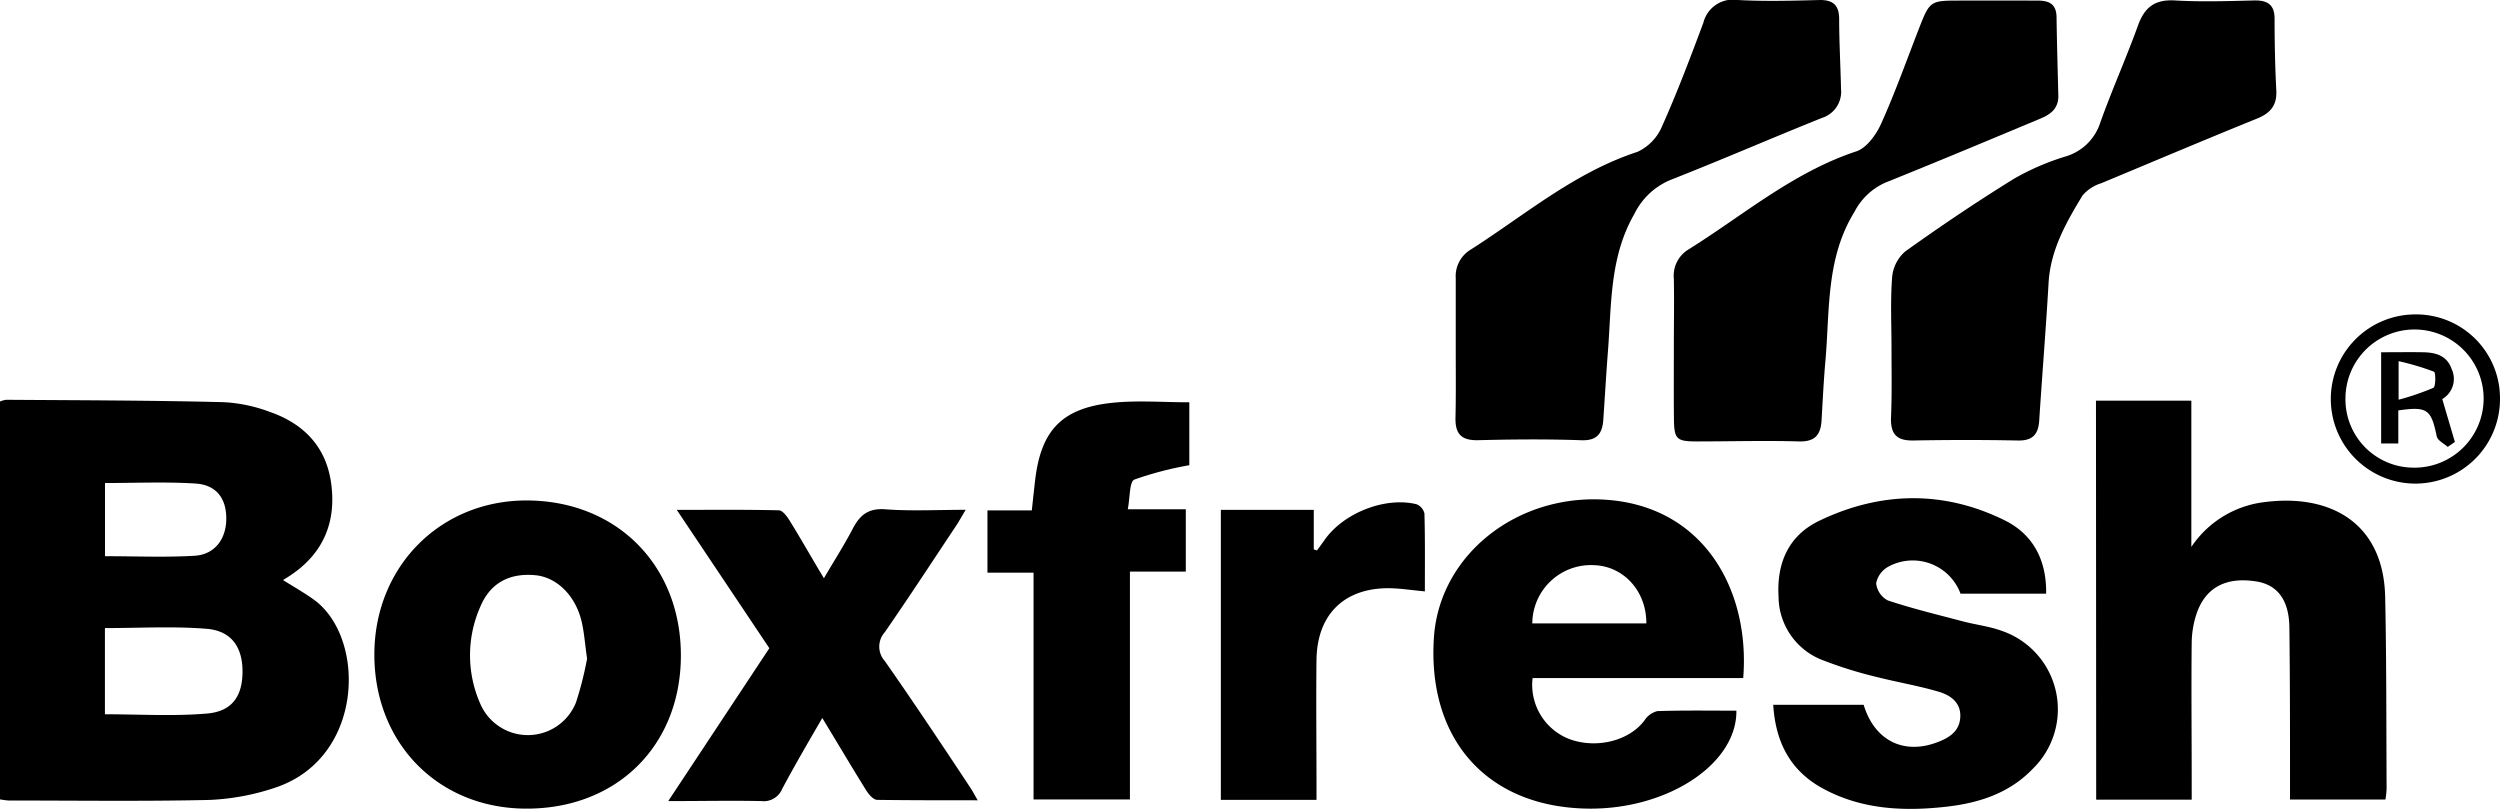 <svg xmlns="http://www.w3.org/2000/svg" viewBox="0 0 348.12 112.62"><g id="Layer_2" data-name="Layer 2"><g id="Layer_1-2" data-name="Layer 1"><path d="M43.8,83.57c-1.37-1-2.89-1.85-4.39-2.8l1-.63c4.61-3.06,6.43-7.42,5.71-12.79-.68-5.12-3.82-8.36-8.57-10A21.19,21.19,0,0,0,31.07,56C21,55.75,10.92,55.74.85,55.67a3.28,3.28,0,0,0-.85.24v55.4a10.24,10.24,0,0,0,1.2.16c9.31,0,18.64.13,27.94-.08a32.93,32.93,0,0,0,8.94-1.63C50.66,105.79,51.08,89,43.8,83.57ZM14.62,67.26c4.26,0,8.43-.19,12.58.07,2.93.18,4.32,2.07,4.31,4.91s-1.63,5-4.45,5.15c-4.09.24-8.2.06-12.44.06Zm14.19,32.1c-4.66.4-9.38.1-14.2.1v-12c4.79,0,9.5-.28,14.16.1,3.47.28,5,2.57,5,5.93S32.4,99.06,28.81,99.36Z"/><path d="M291.86,55.79h13.28V76.16a14.27,14.27,0,0,1,10.25-6.25c9.09-1.16,16.52,2.88,16.74,13.22.19,8.91.15,17.82.2,26.73a13.58,13.58,0,0,1-.16,1.47H318.88v-2.54c0-7.16,0-14.32-.09-21.48-.06-3.81-1.7-5.9-4.64-6.35-4.21-.66-7.08.86-8.31,4.58a13.32,13.32,0,0,0-.65,4c-.07,6.32,0,12.65,0,19v2.81h-13.3Z"/><path d="M242.74,94.42c.94-11.75-5-23.24-18-24.73-12.85-1.46-24.28,7.24-25.07,19.08-.93,14.09,7.28,23.43,21,23.82,11.2.33,21.2-6.06,21.12-13.63-3.66,0-7.32-.06-11,.06A3,3,0,0,0,229,100.3c-2.07,2.81-6.57,4-10.37,2.65a8.09,8.09,0,0,1-5.22-8.53ZM222,78.7c4.11.15,7.28,3.64,7.25,8.11H213.37A8.17,8.17,0,0,1,222,78.7Z"/><path d="M263.39,48.57c0-3.35-.17-6.72.09-10a5.32,5.32,0,0,1,1.85-3.58c4.95-3.54,10-6.94,15.18-10.14a34.83,34.83,0,0,1,7.11-3.06,7.2,7.2,0,0,0,4.83-4.69c1.63-4.58,3.62-9,5.28-13.6.91-2.5,2.34-3.59,5.09-3.44,3.73.22,7.47.09,11.21,0,1.8,0,2.69.66,2.7,2.53,0,3.34.07,6.69.24,10,.11,2.1-.83,3.17-2.7,3.93-7.26,2.94-14.48,6-21.69,9a5.55,5.55,0,0,0-2.6,1.71c-2.28,3.77-4.46,7.58-4.72,12.17-.37,6.38-.89,12.75-1.3,19.12-.12,1.93-.88,2.87-3,2.82-4.88-.1-9.76-.09-14.65,0-2.18,0-3-.86-3-3C263.46,55.11,263.39,51.84,263.39,48.57Z"/><path d="M233.08,48.43c0-3.2.06-6.4,0-9.6a4.27,4.27,0,0,1,2-4.07C242.72,30,249.66,24,258.48,21.08c1.44-.47,2.78-2.33,3.46-3.85,2-4.44,3.61-9,5.39-13.56C268.68.23,268.89.09,272.48.08s7.49,0,11.23,0c1.64,0,2.63.48,2.66,2.3.05,3.65.16,7.31.25,11,0,1.75-1.08,2.55-2.51,3.14-7.18,3-14.33,6-21.53,8.89a8.92,8.92,0,0,0-4.35,4.09c-4,6.47-3.42,13.75-4.05,20.82-.24,2.73-.37,5.47-.53,8.2-.12,2-.88,3-3.12,2.95-4.73-.14-9.47,0-14.2,0-2.93,0-3.22-.3-3.24-3.33C233.06,54.83,233.08,51.63,233.08,48.43Z"/><path d="M202.71,48.57c0-3.27,0-6.55,0-9.83a4.32,4.32,0,0,1,2.11-4C212.37,29.92,219.27,24,228,21.15a6.83,6.83,0,0,0,3.44-3.57c2.11-4.71,3.94-9.56,5.75-14.41A4.25,4.25,0,0,1,242,0c3.81.21,7.63.1,11.45,0,1.85,0,2.63.78,2.65,2.59,0,3.28.19,6.55.26,9.82a3.81,3.81,0,0,1-2.63,4c-7.06,2.83-14,5.85-21.13,8.65a9.77,9.77,0,0,0-5,4.7c-3.47,6-3.19,12.58-3.69,19.07-.25,3.19-.43,6.39-.65,9.58-.13,2-.9,3-3.16,2.89-4.8-.17-9.62-.12-14.43,0-2.21,0-3-.9-3-3C202.75,55.13,202.71,51.85,202.71,48.57Z"/><path d="M73.65,69.69c-12.12-.17-21.41,9-21.52,21.24-.11,12.43,8.77,21.58,21,21.67,12.64.1,21.59-8.64,21.68-21.15S86.11,69.87,73.65,69.69ZM80.21,97.8a7.21,7.21,0,0,1-13.33.2,16.68,16.68,0,0,1,0-13.51c1.4-3.34,4.08-4.73,7.69-4.39,2.91.28,5.5,2.75,6.39,6.32.38,1.54.48,3.14.79,5.3A48.09,48.09,0,0,1,80.21,97.8Z"/><path d="M284.92,82.67H273a7.1,7.1,0,0,0-10-3.79,3.41,3.41,0,0,0-1.75,2.33,3.06,3.06,0,0,0,1.63,2.4c3.45,1.15,7,2,10.51,2.93,1.76.46,3.61.67,5.31,1.29A11.55,11.55,0,0,1,283.11,107c-3.27,3.45-7.51,4.81-12.06,5.33-6,.68-11.91.4-17.34-2.6-4.44-2.46-6.48-6.43-6.79-11.59h12.59c1.51,5,5.62,7.05,10.41,5.16,1.61-.63,3-1.55,3.05-3.56s-1.5-3-3.12-3.45c-2.77-.81-5.64-1.29-8.44-2A58.34,58.34,0,0,1,254,92a9.53,9.53,0,0,1-6.34-8.92c-.28-4.76,1.45-8.54,5.68-10.57,8.49-4.07,17.25-4.26,25.76-.08C283.1,74.39,285,78,284.92,82.67Z"/><path d="M107.13,90.26,94.24,71c5,0,9.62-.05,14.21.06.53,0,1.15.86,1.52,1.46,1.56,2.51,3,5.08,4.76,8,1.44-2.47,2.82-4.61,4-6.87,1-1.93,2.18-2.92,4.58-2.73,3.56.27,7.15.07,11.16.07-.55.92-.93,1.61-1.36,2.26-3.29,4.94-6.53,9.91-9.91,14.79a3,3,0,0,0,0,4c4.06,5.8,8,11.72,11.89,17.6.32.47.58,1,1.06,1.8-4.87,0-9.42,0-14-.06-.55,0-1.22-.81-1.58-1.4-2-3.21-3.92-6.47-6.07-10-2,3.45-3.86,6.63-5.59,9.88a2.76,2.76,0,0,1-2.86,1.69c-4.16-.09-8.33,0-13,0Z"/><path d="M137.5,79.74V71.07h6.18c.17-1.6.31-2.94.47-4.28.83-6.92,3.76-10,10.84-10.71,3.45-.35,7-.06,10.62-.06v8.76a47.4,47.4,0,0,0-7.65,2c-.7.3-.59,2.45-.92,4.13h8.08v8.68h-7.78v31.73H143.92V79.74Z"/><path d="M170,71h12.94v5.5l.44.15c.37-.5.74-1,1.09-1.5,2.65-3.74,8.41-6,12.77-4.94a1.83,1.83,0,0,1,1.11,1.3c.1,3.57.06,7.14.06,10.84-1.76-.16-3.31-.41-4.87-.44-6.32-.09-10.15,3.62-10.22,10-.07,5.71,0,11.42,0,17.14v2.33H170Z"/><path d="M336.4,43.78a11.78,11.78,0,1,0,11.72,11.76A11.68,11.68,0,0,0,336.4,43.78Zm-.33,21.34a9.51,9.51,0,0,1-9.47-9.66,9.62,9.62,0,1,1,9.47,9.66Z"/><path d="M340.08,55.57a3.25,3.25,0,0,0,1.31-4.18c-.66-1.91-2.27-2.31-4-2.34s-3.78,0-5.82,0v12.7h2.39v-4.6c4.05-.58,4.57-.16,5.35,3.61.12.57,1,1,1.53,1.47l1-.69ZM338.85,54A35.91,35.91,0,0,1,334,55.66V50.29a36.17,36.17,0,0,1,4.93,1.47C339.18,51.88,339.18,53.81,338.85,54Z"/></g></g></svg>